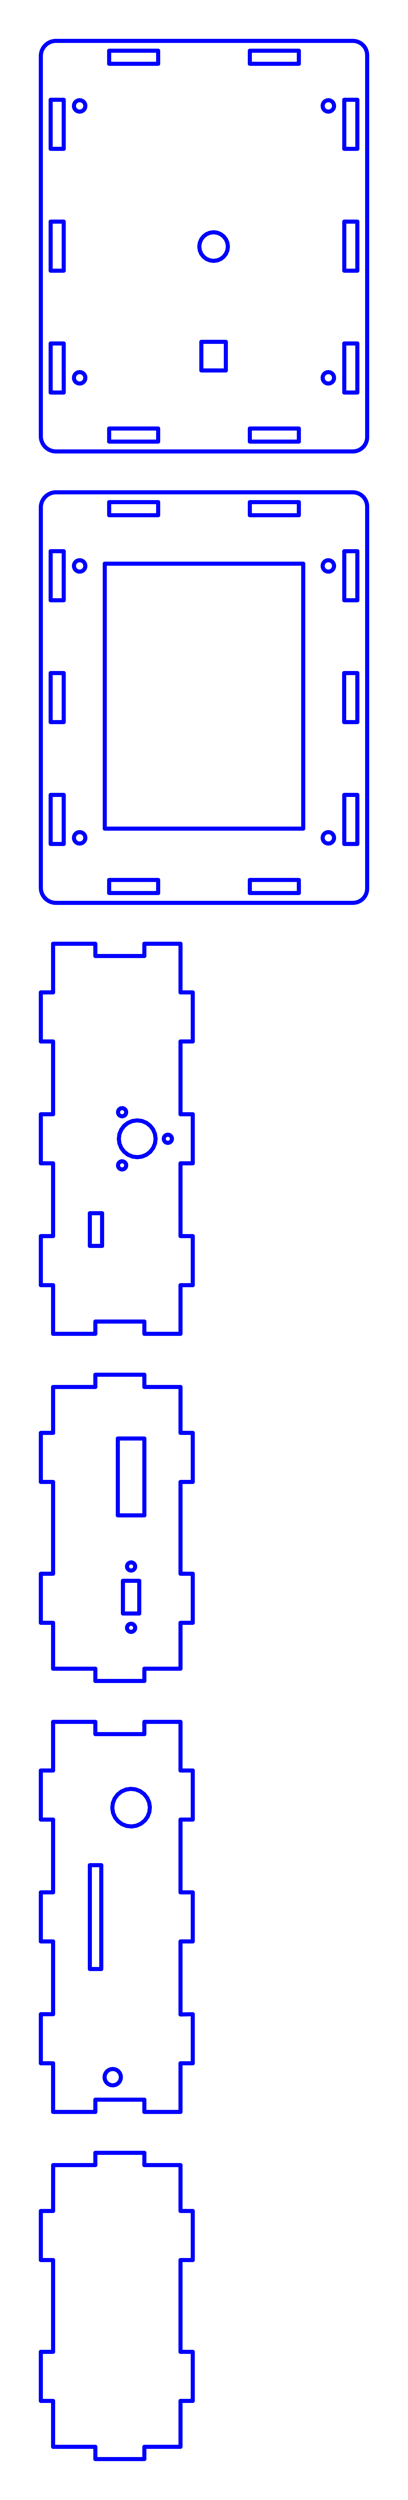 <?xml version="1.0" standalone="no"?>
<!DOCTYPE svg PUBLIC "-//W3C//DTD SVG 1.1//EN" "http://www.w3.org/Graphics/SVG/1.1/DTD/svg11.dtd">
<svg width="99.905mm" height="611.41mm"
 viewBox="0 0 99.905 611.41"
 xmlns="http://www.w3.org/2000/svg" version="1.1"
 xmlns:xlink="http://www.w3.org/1999/xlink">
<desc>Output from Flights of Ideas SVG Sketchup Plugin</desc>

  <path id="face0-cut"
 style="fill:none;stroke:#0000FF;stroke-width:1;stroke-miterlimit:4;stroke-dasharray:none;stroke-linejoin:round;stroke-linecap:round"
        d="M 10.074,12.938 L 10.0,13.468 L 10.0,106.937 L 10.074,107.467 L 10.223,107.98 L 10.445,108.467 L 10.733,108.917 L 11.083,109.322 L 11.487,109.672 L 11.938,109.96 L 12.425,110.181 L 12.938,110.331 L 13.468,110.405 L 86.405,110.405 L 86.862,110.375 L 87.311,110.286 L 87.744,110.138 L 88.155,109.936 L 88.535,109.682 L 88.88,109.38 L 89.181,109.036 L 89.436,108.655 L 89.638,108.244 L 89.786,107.811 L 89.875,107.362 L 89.905,106.905 L 89.905,13.5 L 89.875,13.043 L 89.786,12.594 L 89.638,12.161 L 89.436,11.75 L 89.182,11.369 L 88.88,11.025 L 88.536,10.723 L 88.155,10.469 L 87.744,10.266 L 87.311,10.119 L 86.862,10.03 L 86.405,10.0 L 13.468,10 L 12.938,10.074 L 12.425,10.223 L 11.938,10.445 L 11.487,10.733 L 11.083,11.083 L 10.733,11.487 L 10.445,11.938 L 10.223,12.425 L 10.074,12.938 M 12.402,66.202 L 12.402,54.202 L 12.502,54.202 L 15.502,54.202 L 15.602,54.202 L 15.602,66.202 L 15.502,66.202 L 12.502,66.202 L 12.402,66.202 M 87.502,66.202 L 87.402,66.202 L 84.402,66.202 L 84.302,66.202 L 84.302,54.202 L 84.402,54.202 L 87.402,54.202 L 87.502,54.202 L 87.502,66.202 M 80.04,91.05 L 80.402,91.002 L 80.765,91.05 L 81.102,91.19 L 81.392,91.412 L 81.615,91.702 L 81.755,92.04 L 81.802,92.402 L 81.755,92.765 L 81.615,93.102 L 81.392,93.392 L 81.102,93.615 L 80.765,93.755 L 80.402,93.802 L 80.04,93.755 L 79.702,93.615 L 79.412,93.392 L 79.19,93.102 L 79.05,92.765 L 79.002,92.402 L 79.05,92.04 L 79.19,91.702 L 79.412,91.412 L 79.702,91.19 L 80.04,91.05 M 87.402,24.402 L 87.502,24.402 L 87.502,36.402 L 87.402,36.402 L 84.402,36.402 L 84.302,36.402 L 84.302,24.402 L 84.402,24.402 L 87.402,24.402 M 26.727,108.002 L 26.727,107.902 L 26.727,104.902 L 26.727,104.802 L 38.727,104.802 L 38.727,104.902 L 38.727,107.902 L 38.727,108.002 L 26.727,108.002 M 61.177,15.602 L 61.177,15.502 L 61.177,12.502 L 61.177,12.402 L 73.177,12.402 L 73.177,12.502 L 73.177,15.502 L 73.177,15.602 L 61.177,15.602 M 26.727,15.602 L 26.727,15.502 L 26.727,12.502 L 26.727,12.402 L 38.727,12.402 L 38.727,12.502 L 38.727,15.502 L 38.727,15.602 L 26.727,15.602 M 84.402,84.002 L 87.402,84.002 L 87.502,84.002 L 87.502,96.002 L 87.402,96.002 L 84.402,96.002 L 84.302,96.002 L 84.302,84.002 L 84.402,84.002 M 61.177,108.002 L 61.177,107.902 L 61.177,104.902 L 61.177,104.802 L 73.177,104.802 L 73.177,104.902 L 73.177,107.902 L 73.177,108.002 L 61.177,108.002 M 15.502,96.002 L 12.502,96.002 L 12.402,96.002 L 12.402,84.002 L 12.502,84.002 L 15.502,84.002 L 15.602,84.002 L 15.602,96.002 L 15.502,96.002 M 19.14,91.05 L 19.502,91.002 L 19.865,91.05 L 20.202,91.19 L 20.492,91.412 L 20.638,91.602 L 20.715,91.702 L 20.855,92.04 L 20.902,92.402 L 20.855,92.765 L 20.715,93.102 L 20.492,93.392 L 20.202,93.615 L 19.865,93.755 L 19.502,93.802 L 19.14,93.755 L 18.802,93.615 L 18.512,93.392 L 18.29,93.102 L 18.15,92.765 L 18.102,92.402 L 18.15,92.04 L 18.29,91.702 L 18.512,91.412 L 18.802,91.19 L 19.14,91.05 M 79.05,26.265 L 79.002,25.902 L 79.05,25.54 L 79.19,25.202 L 79.412,24.912 L 79.702,24.69 L 80.04,24.55 L 80.402,24.502 L 80.765,24.55 L 81.102,24.69 L 81.392,24.912 L 81.615,25.202 L 81.755,25.54 L 81.802,25.902 L 81.755,26.265 L 81.615,26.602 L 81.392,26.892 L 81.102,27.115 L 80.765,27.255 L 80.402,27.302 L 80.04,27.255 L 79.702,27.115 L 79.412,26.892 L 79.19,26.602 L 79.05,26.265 M 15.602,24.402 L 15.602,36.402 L 15.502,36.402 L 12.502,36.402 L 12.402,36.402 L 12.402,24.402 L 12.502,24.402 L 15.502,24.402 L 15.602,24.402 M 19.865,27.255 L 19.502,27.302 L 19.14,27.255 L 18.802,27.115 L 18.512,26.892 L 18.29,26.602 L 18.15,26.265 L 18.102,25.902 L 18.15,25.54 L 18.29,25.202 L 18.512,24.912 L 18.802,24.69 L 19.14,24.55 L 19.502,24.502 L 19.865,24.55 L 20.202,24.69 L 20.492,24.912 L 20.715,25.202 L 20.855,25.54 L 20.902,25.902 L 20.855,26.265 L 20.715,26.602 L 20.492,26.892 L 20.202,27.115 L 19.865,27.255 M 55.683,59.397 L 55.802,60.302 L 55.683,61.208 L 55.333,62.052 L 54.777,62.777 L 54.052,63.333 L 53.208,63.683 L 52.552,63.769 L 52.302,63.802 L 51.397,63.683 L 50.552,63.333 L 49.828,62.777 L 49.271,62.052 L 48.922,61.208 L 48.802,60.302 L 48.922,59.397 L 49.271,58.552 L 49.828,57.828 L 50.552,57.271 L 51.397,56.922 L 52.302,56.802 L 52.552,56.835 L 53.208,56.922 L 54.052,57.271 L 54.777,57.828 L 55.333,58.552 L 55.683,59.397 M 49.302,83.602 L 55.302,83.602 L 55.302,90.602 L 49.302,90.602 L 49.302,83.602 "
  />
  <path id="face1-cut"
 style="fill:none;stroke:#0000FF;stroke-width:1;stroke-miterlimit:4;stroke-dasharray:none;stroke-linejoin:round;stroke-linecap:round"
        d="M 89.905,217.31 L 89.905,123.905 L 89.875,123.448 L 89.786,122.999 L 89.639,122.565 L 89.436,122.155 L 89.182,121.774 L 88.88,121.43 L 88.536,121.128 L 88.155,120.874 L 87.744,120.671 L 87.311,120.524 L 86.862,120.435 L 86.405,120.405 L 13.468,120.405 L 12.938,120.479 L 12.425,120.628 L 11.938,120.85 L 11.487,121.138 L 11.083,121.488 L 10.733,121.892 L 10.445,122.343 L 10.223,122.829 L 10.074,123.343 L 10.0,123.873 L 10,217.31 L 10.074,217.872 L 10.223,218.385 L 10.445,218.872 L 10.733,219.322 L 11.083,219.727 L 11.487,220.077 L 11.938,220.365 L 12.425,220.586 L 12.938,220.736 L 13.468,220.81 L 86.405,220.81 L 86.862,220.78 L 87.311,220.69 L 87.744,220.543 L 88.155,220.341 L 88.536,220.086 L 88.88,219.785 L 89.182,219.44 L 89.436,219.06 L 89.638,218.649 L 89.786,218.216 L 89.875,217.767 L 89.905,217.31 M 84.402,146.807 L 84.302,146.807 L 84.302,134.807 L 84.402,134.807 L 87.402,134.807 L 87.502,134.807 L 87.502,146.807 L 87.402,146.807 L 84.402,146.807 M 84.372,176.607 L 84.272,176.607 L 84.272,164.607 L 84.372,164.607 L 87.402,164.607 L 87.502,164.607 L 87.502,176.607 L 87.402,176.607 L 84.372,176.607 M 81.802,138.407 L 81.755,138.77 L 81.615,139.107 L 81.392,139.397 L 81.102,139.62 L 80.765,139.76 L 80.402,139.807 L 80.04,139.76 L 79.702,139.62 L 79.413,139.397 L 79.19,139.107 L 79.05,138.77 L 79.002,138.407 L 79.05,138.045 L 79.19,137.707 L 79.413,137.417 L 79.702,137.195 L 80.04,137.055 L 80.402,137.007 L 80.765,137.055 L 81.102,137.195 L 81.392,137.417 L 81.615,137.707 L 81.755,138.045 L 81.802,138.407 M 74.252,137.857 L 74.252,202.657 L 25.652,202.657 L 25.652,137.857 L 74.252,137.857 M 15.502,134.807 L 15.602,134.807 L 15.602,146.807 L 15.502,146.807 L 12.502,146.807 L 12.402,146.807 L 12.402,134.807 L 12.502,134.807 L 15.502,134.807 M 15.502,206.407 L 12.502,206.407 L 12.402,206.407 L 12.402,194.407 L 12.502,194.407 L 15.502,194.407 L 15.602,194.407 L 15.602,206.407 L 15.502,206.407 M 19.865,139.76 L 19.502,139.807 L 19.14,139.76 L 18.802,139.62 L 18.513,139.397 L 18.29,139.107 L 18.15,138.77 L 18.102,138.407 L 18.15,138.045 L 18.29,137.707 L 18.513,137.417 L 18.802,137.195 L 19.14,137.055 L 19.502,137.007 L 19.865,137.055 L 20.202,137.195 L 20.492,137.417 L 20.715,137.707 L 20.855,138.045 L 20.902,138.407 L 20.855,138.77 L 20.715,139.107 L 20.492,139.397 L 20.202,139.62 L 19.865,139.76 M 12.402,176.607 L 12.402,164.607 L 12.502,164.607 L 15.502,164.607 L 15.602,164.607 L 15.602,176.607 L 15.502,176.607 L 12.502,176.607 L 12.402,176.607 M 19.865,206.26 L 19.502,206.307 L 19.14,206.26 L 18.802,206.12 L 18.513,205.897 L 18.29,205.607 L 18.15,205.27 L 18.102,204.907 L 18.15,204.545 L 18.29,204.207 L 18.513,203.917 L 18.802,203.695 L 19.14,203.555 L 19.502,203.507 L 19.865,203.555 L 20.202,203.695 L 20.492,203.917 L 20.715,204.207 L 20.855,204.545 L 20.902,204.907 L 20.855,205.27 L 20.715,205.607 L 20.492,205.897 L 20.202,206.12 L 19.865,206.26 M 61.177,218.307 L 61.177,215.307 L 61.177,215.207 L 73.177,215.207 L 73.177,215.307 L 73.177,218.307 L 73.177,218.407 L 61.177,218.407 L 61.177,218.307 M 61.177,126.007 L 61.177,125.907 L 61.177,122.907 L 61.177,122.807 L 73.177,122.807 L 73.177,122.907 L 73.177,125.907 L 73.177,126.007 L 61.177,126.007 M 26.727,126.007 L 26.727,125.907 L 26.727,122.907 L 26.727,122.807 L 38.727,122.807 L 38.727,122.907 L 38.727,125.907 L 38.727,126.007 L 26.727,126.007 M 38.727,215.207 L 38.727,215.307 L 38.727,218.307 L 38.727,218.407 L 26.727,218.407 L 26.727,218.307 L 26.727,215.307 L 26.727,215.207 L 38.727,215.207 M 81.755,204.545 L 81.802,204.907 L 81.755,205.27 L 81.615,205.607 L 81.392,205.897 L 81.102,206.12 L 80.765,206.26 L 80.402,206.307 L 80.04,206.26 L 79.702,206.12 L 79.413,205.897 L 79.19,205.607 L 79.05,205.27 L 79.002,204.907 L 79.05,204.545 L 79.19,204.207 L 79.413,203.917 L 79.702,203.695 L 80.04,203.555 L 80.402,203.507 L 80.765,203.555 L 81.102,203.695 L 81.392,203.917 L 81.615,204.207 L 81.755,204.545 M 84.302,206.407 L 84.302,194.407 L 84.402,194.407 L 87.402,194.407 L 87.502,194.407 L 87.502,206.407 L 87.402,206.407 L 84.402,206.407 L 84.302,206.407 "
  />
  <path id="face2-cut"
 style="fill:none;stroke:#0000FF;stroke-width:1;stroke-miterlimit:4;stroke-dasharray:none;stroke-linejoin:round;stroke-linecap:round"
        d="M 23.35,230.81 L 13,230.81 L 13,242.71 L 10,242.71 L 10,254.71 L 13,254.71 L 13,272.51 L 10,272.51 L 10,284.51 L 13,284.51 L 13,302.31 L 10.0,302.31 L 10,314.31 L 13,314.31 L 13,326.21 L 23.35,326.21 L 23.35,323.21 L 35.35,323.21 L 35.35,326.21 L 44.2,326.21 L 44.2,323.21 L 44.2,314.31 L 47.2,314.31 L 47.2,302.31 L 44.2,302.31 L 44.196,284.604 L 44.2,284.51 L 47.2,284.51 L 47.2,272.51 L 44.2,272.51 L 44.2,254.71 L 47.2,254.71 L 47.2,242.71 L 44.2,242.71 L 44.2,233.81 L 44.2,230.81 L 35.35,230.81 L 35.35,233.81 L 33.65,233.81 L 23.35,233.81 L 23.35,230.81 M 25,296.71 L 25.0,304.71 L 22,304.71 L 22,296.71 L 25,296.71 M 30.159,271.044 L 30.4,271.144 L 30.607,271.303 L 30.766,271.51 L 30.866,271.751 L 30.9,272.01 L 30.866,272.269 L 30.766,272.51 L 30.607,272.717 L 30.4,272.876 L 30.159,272.976 L 29.9,273.01 L 29.641,272.976 L 29.4,272.876 L 29.193,272.717 L 29.034,272.51 L 28.934,272.269 L 28.9,272.01 L 28.934,271.751 L 29.034,271.51 L 29.193,271.303 L 29.4,271.144 L 29.641,271.044 L 29.9,271.01 L 30.159,271.044 M 40.6,277.644 L 40.841,277.544 L 41.1,277.51 L 41.359,277.544 L 41.6,277.644 L 41.807,277.803 L 41.966,278.01 L 42.066,278.251 L 42.1,278.51 L 42.066,278.769 L 41.966,279.01 L 41.807,279.217 L 41.6,279.376 L 41.359,279.476 L 41.1,279.51 L 40.841,279.476 L 40.6,279.376 L 40.393,279.217 L 40.234,279.01 L 40.134,278.769 L 40.1,278.51 L 40.134,278.251 L 40.234,278.01 L 40.393,277.803 L 40.6,277.644 M 33.6,283.01 L 32.435,282.857 L 31.35,282.407 L 30.418,281.692 L 29.703,280.76 L 29.253,279.675 L 29.1,278.51 L 29.253,277.345 L 29.703,276.26 L 30.418,275.328 L 31.35,274.613 L 32.435,274.163 L 33.6,274.01 L 34.765,274.163 L 35.85,274.613 L 36.782,275.328 L 37.497,276.26 L 37.947,277.345 L 38.1,278.51 L 37.947,279.675 L 37.497,280.76 L 36.782,281.692 L 35.85,282.407 L 34.765,282.857 L 33.6,283.01 M 30.866,284.751 L 30.9,285.01 L 30.866,285.269 L 30.766,285.51 L 30.607,285.717 L 30.4,285.876 L 30.159,285.976 L 29.9,286.01 L 29.641,285.976 L 29.4,285.876 L 29.193,285.717 L 29.034,285.51 L 28.934,285.269 L 28.9,285.01 L 28.934,284.751 L 29.034,284.51 L 29.193,284.303 L 29.4,284.144 L 29.641,284.044 L 29.9,284.01 L 30.159,284.044 L 30.4,284.144 L 30.607,284.303 L 30.766,284.51 L 30.866,284.751 "
  />
  <path id="face3-cut"
 style="fill:none;stroke:#0000FF;stroke-width:1;stroke-miterlimit:4;stroke-dasharray:none;stroke-linejoin:round;stroke-linecap:round"
        d="M 13,384.885 L 10,384.885 L 10.0,396.885 L 13,396.885 L 13,408.11 L 23.35,408.11 L 23.35,411.11 L 35.35,411.11 L 35.35,408.11 L 44.2,408.11 L 44.2,396.886 L 47.2,396.885 L 47.2,384.885 L 44.2,384.885 L 44.2,362.435 L 47.2,362.435 L 47.2,350.435 L 44.2,350.435 L 44.2,345.21 L 44.2,339.21 L 35.35,339.21 L 35.35,336.21 L 23.35,336.21 L 23.35,339.21 L 14.5,339.21 L 14.0,339.21 L 13,339.21 L 13,350.435 L 10,350.435 L 10,362.435 L 13,362.435 L 13,384.885 M 32.807,397.403 L 32.85,397.459 L 32.966,397.61 L 33.066,397.851 L 33.1,398.11 L 33.066,398.369 L 32.966,398.61 L 32.85,398.761 L 32.807,398.817 L 32.6,398.976 L 32.359,399.076 L 32.1,399.11 L 31.841,399.076 L 31.6,398.976 L 31.393,398.817 L 31.234,398.61 L 31.134,398.369 L 31.1,398.11 L 31.134,397.851 L 31.234,397.61 L 31.393,397.403 L 31.6,397.244 L 31.841,397.144 L 32.1,397.11 L 32.359,397.144 L 32.6,397.244 L 32.807,397.403 M 33.097,383.039 L 33.093,383.11 L 33.082,383.299 L 32.999,383.547 L 32.855,383.765 L 32.66,383.938 L 32.427,384.055 L 32.171,384.107 L 31.91,384.092 L 31.663,384.009 L 31.445,383.865 L 31.272,383.67 L 31.155,383.437 L 31.103,383.181 L 31.118,382.92 L 31.201,382.673 L 31.345,382.455 L 31.54,382.281 L 31.773,382.165 L 32.029,382.112 L 32.29,382.128 L 32.537,382.211 L 32.755,382.354 L 32.849,382.46 L 32.928,382.55 L 33.045,382.783 L 33.097,383.039 M 34.1,394.61 L 30.1,394.61 L 30.1,386.61 L 34.1,386.61 L 34.1,394.61 M 28.85,370.61 L 28.85,351.81 L 35.35,351.81 L 35.35,370.61 L 28.85,370.61 "
  />
  <path id="face4-cut"
 style="fill:none;stroke:#0000FF;stroke-width:1;stroke-miterlimit:4;stroke-dasharray:none;stroke-linejoin:round;stroke-linecap:round"
        d="M 10.0,504.61 L 13.0,504.61 L 13,516.51 L 23.35,516.51 L 23.35,513.51 L 35.35,513.51 L 35.35,516.51 L 37.644,516.51 L 44.2,516.51 L 44.2,515.976 L 44.2,513.51 L 44.2,504.61 L 47.2,504.61 L 47.2,492.61 L 44.198,492.676 L 44.2,492.61 L 44.199,478.782 L 44.198,474.876 L 44.2,474.81 L 47.2,474.81 L 47.2,462.81 L 44.2,462.81 L 44.2,445.01 L 47.2,445.01 L 47.2,433.01 L 44.2,433.01 L 44.2,424.11 L 44.2,421.11 L 35.35,421.11 L 35.35,424.11 L 25,424.11 L 23.35,424.11 L 23.35,421.11 L 13,421.11 L 13,433.01 L 10,433.01 L 10,445.01 L 13,445.01 L 13,462.81 L 10,462.81 L 10,474.81 L 13,474.81 L 13,492.61 L 11,492.61 L 10,492.61 L 10.0,504.61 M 22,481.56 L 22,456.16 L 24.8,456.16 L 24.8,481.56 L 22,481.56 M 27.504,442.168 L 27.63,441.006 L 28.065,439.886 L 28.774,438.917 L 29.71,438.165 L 30.809,437.68 L 31.995,437.497 L 33.189,437.626 L 34.309,438.061 L 35.278,438.77 L 36.03,439.706 L 36.515,440.805 L 36.698,441.991 L 36.568,443.185 L 36.134,444.305 L 35.425,445.274 L 34.489,446.026 L 33.39,446.511 L 32.203,446.694 L 31.01,446.564 L 29.89,446.13 L 28.921,445.421 L 28.169,444.485 L 27.684,443.386 L 27.5,442.199 L 27.504,442.168 M 25.668,508.527 L 25.6,508.01 L 25.668,507.492 L 25.868,507.01 L 26.186,506.596 L 26.6,506.278 L 27.082,506.078 L 27.6,506.01 L 28.118,506.078 L 28.6,506.278 L 29.014,506.596 L 29.332,507.01 L 29.532,507.492 L 29.6,508.01 L 29.532,508.527 L 29.332,509.01 L 29.014,509.424 L 28.6,509.742 L 28.118,509.942 L 27.6,510.01 L 27.082,509.942 L 26.6,509.742 L 26.186,509.424 L 25.868,509.01 L 25.668,508.527 "
  />
  <path id="face5-cut"
 style="fill:none;stroke:#0000FF;stroke-width:1;stroke-miterlimit:4;stroke-dasharray:none;stroke-linejoin:round;stroke-linecap:round"
        d="M 13,540.735 L 10,540.735 L 10,552.735 L 13,552.735 L 13,575.185 L 10,575.185 L 10.0,587.185 L 13,587.185 L 13,598.41 L 14,598.41 L 23.35,598.41 L 23.35,601.41 L 35.35,601.41 L 35.35,598.41 L 44.2,598.41 L 44.2,587.185 L 47.2,587.185 L 47.2,575.185 L 44.2,575.185 L 44.2,552.735 L 47.2,552.735 L 47.2,540.735 L 44.2,540.735 L 44.2,529.51 L 35.35,529.51 L 35.35,526.51 L 23.35,526.51 L 23.35,529.51 L 13.014,529.511 L 13,540.735 "
  />
  <path id="face0-interior"
 style="fill:none;stroke:#FF0000;stroke-width:1;stroke-miterlimit:4;stroke-dasharray:none;stroke-linejoin:round;stroke-linecap:round"
        d="M 10.074,12.938 M 10.0,13.468 M 10.0,106.937 M 10.074,107.467 M 10.223,107.98 M 10.445,108.467 M 10.733,108.917 M 11.083,109.322 M 11.487,109.672 M 11.938,109.96 M 12.425,110.181 M 12.938,110.331 M 13.468,110.405 M 86.405,110.405 M 86.862,110.375 M 87.311,110.286 M 87.744,110.138 M 88.155,109.936 M 88.535,109.682 M 88.88,109.38 M 89.181,109.036 M 89.436,108.655 M 89.638,108.244 M 89.786,107.811 M 89.875,107.362 M 89.905,106.905 M 89.905,13.5 M 89.875,13.043 M 89.786,12.594 M 89.638,12.161 M 89.436,11.75 M 89.182,11.369 M 88.88,11.025 M 88.536,10.723 M 88.155,10.469 M 87.744,10.266 M 87.311,10.119 M 86.862,10.03 M 86.405,10.0 M 13.468,10 M 12.938,10.074 M 12.425,10.223 M 11.938,10.445 M 11.487,10.733 M 11.083,11.083 M 10.733,11.487 M 10.445,11.938 M 10.223,12.425 M 12.402,66.202 M 12.402,54.202 M 12.502,54.202 M 15.502,54.202 M 15.602,54.202 M 15.602,66.202 M 15.502,66.202 M 12.502,66.202 M 87.502,66.202 M 87.402,66.202 M 84.402,66.202 M 84.302,66.202 M 84.302,54.202 M 84.402,54.202 M 87.402,54.202 M 87.502,54.202 M 80.04,91.05 M 80.402,91.002 M 80.765,91.05 M 81.102,91.19 M 81.392,91.412 M 81.615,91.702 M 81.755,92.04 M 81.802,92.402 M 81.755,92.765 M 81.615,93.102 M 81.392,93.392 M 81.102,93.615 M 80.765,93.755 M 80.402,93.802 M 80.04,93.755 M 79.702,93.615 M 79.412,93.392 M 79.19,93.102 M 79.05,92.765 M 79.002,92.402 M 79.05,92.04 M 79.19,91.702 M 79.412,91.412 M 79.702,91.19 M 87.402,24.402 M 87.502,24.402 M 87.502,36.402 M 87.402,36.402 M 84.402,36.402 M 84.302,36.402 M 84.302,24.402 M 84.402,24.402 M 26.727,108.002 M 26.727,107.902 M 26.727,104.902 M 26.727,104.802 M 38.727,104.802 M 38.727,104.902 M 38.727,107.902 M 38.727,108.002 M 61.177,15.602 M 61.177,15.502 M 61.177,12.502 M 61.177,12.402 M 73.177,12.402 M 73.177,12.502 M 73.177,15.502 M 73.177,15.602 M 26.727,15.602 M 26.727,15.502 M 26.727,12.502 M 26.727,12.402 M 38.727,12.402 M 38.727,12.502 M 38.727,15.502 M 38.727,15.602 M 84.402,84.002 M 87.402,84.002 M 87.502,84.002 M 87.502,96.002 M 87.402,96.002 M 84.402,96.002 M 84.302,96.002 M 84.302,84.002 M 61.177,108.002 M 61.177,107.902 M 61.177,104.902 M 61.177,104.802 M 73.177,104.802 M 73.177,104.902 M 73.177,107.902 M 73.177,108.002 M 15.502,96.002 M 12.502,96.002 M 12.402,96.002 M 12.402,84.002 M 12.502,84.002 M 15.502,84.002 M 15.602,84.002 M 15.602,96.002 M 19.14,91.05 M 19.502,91.002 M 19.865,91.05 M 20.202,91.19 M 20.492,91.412 M 20.638,91.602 M 20.715,91.702 M 20.855,92.04 M 20.902,92.402 M 20.855,92.765 M 20.715,93.102 M 20.492,93.392 M 20.202,93.615 M 19.865,93.755 M 19.502,93.802 M 19.14,93.755 M 18.802,93.615 M 18.512,93.392 M 18.29,93.102 M 18.15,92.765 M 18.102,92.402 M 18.15,92.04 M 18.29,91.702 M 18.512,91.412 M 18.802,91.19 M 79.05,26.265 M 79.002,25.902 M 79.05,25.54 M 79.19,25.202 M 79.412,24.912 M 79.702,24.69 M 80.04,24.55 M 80.402,24.502 M 80.765,24.55 M 81.102,24.69 M 81.392,24.912 M 81.615,25.202 M 81.755,25.54 M 81.802,25.902 M 81.755,26.265 M 81.615,26.602 M 81.392,26.892 M 81.102,27.115 M 80.765,27.255 M 80.402,27.302 M 80.04,27.255 M 79.702,27.115 M 79.412,26.892 M 79.19,26.602 M 15.602,24.402 M 15.602,36.402 M 15.502,36.402 M 12.502,36.402 M 12.402,36.402 M 12.402,24.402 M 12.502,24.402 M 15.502,24.402 M 19.865,27.255 M 19.502,27.302 M 19.14,27.255 M 18.802,27.115 M 18.512,26.892 M 18.29,26.602 M 18.15,26.265 M 18.102,25.902 M 18.15,25.54 M 18.29,25.202 M 18.512,24.912 M 18.802,24.69 M 19.14,24.55 M 19.502,24.502 M 19.865,24.55 M 20.202,24.69 M 20.492,24.912 M 20.715,25.202 M 20.855,25.54 M 20.902,25.902 M 20.855,26.265 M 20.715,26.602 M 20.492,26.892 M 20.202,27.115 M 55.683,59.397 M 55.802,60.302 M 55.683,61.208 M 55.333,62.052 M 54.777,62.777 M 54.052,63.333 M 53.208,63.683 M 52.552,63.769 M 52.302,63.802 M 51.397,63.683 M 50.552,63.333 M 49.828,62.777 M 49.271,62.052 M 48.922,61.208 M 48.802,60.302 M 48.922,59.397 M 49.271,58.552 M 49.828,57.828 M 50.552,57.271 M 51.397,56.922 M 52.302,56.802 M 52.552,56.835 M 53.208,56.922 M 54.052,57.271 M 54.777,57.828 M 55.333,58.552 M 49.302,83.602 M 55.302,83.602 M 55.302,90.602 M 49.302,90.602 "
  />
  <path id="face1-interior"
 style="fill:none;stroke:#FF0000;stroke-width:1;stroke-miterlimit:4;stroke-dasharray:none;stroke-linejoin:round;stroke-linecap:round"
        d="M 89.905,217.31 M 89.905,123.905 M 89.875,123.448 M 89.786,122.999 M 89.639,122.565 M 89.436,122.155 M 89.182,121.774 M 88.88,121.43 M 88.536,121.128 M 88.155,120.874 M 87.744,120.671 M 87.311,120.524 M 86.862,120.435 M 86.405,120.405 M 13.468,120.405 M 12.938,120.479 M 12.425,120.628 M 11.938,120.85 M 11.487,121.138 M 11.083,121.488 M 10.733,121.892 M 10.445,122.343 M 10.223,122.829 M 10.074,123.343 M 10.0,123.873 M 10,217.31 M 10.074,217.872 M 10.223,218.385 M 10.445,218.872 M 10.733,219.322 M 11.083,219.727 M 11.487,220.077 M 11.938,220.365 M 12.425,220.586 M 12.938,220.736 M 13.468,220.81 M 86.405,220.81 M 86.862,220.78 M 87.311,220.69 M 87.744,220.543 M 88.155,220.341 M 88.536,220.086 M 88.88,219.785 M 89.182,219.44 M 89.436,219.06 M 89.638,218.649 M 89.786,218.216 M 89.875,217.767 M 84.402,146.807 M 84.302,146.807 M 84.302,134.807 M 84.402,134.807 M 87.402,134.807 M 87.502,134.807 M 87.502,146.807 M 87.402,146.807 M 84.372,176.607 M 84.272,176.607 M 84.272,164.607 M 84.372,164.607 M 87.402,164.607 M 87.502,164.607 M 87.502,176.607 M 87.402,176.607 M 81.802,138.407 M 81.755,138.77 M 81.615,139.107 M 81.392,139.397 M 81.102,139.62 M 80.765,139.76 M 80.402,139.807 M 80.04,139.76 M 79.702,139.62 M 79.413,139.397 M 79.19,139.107 M 79.05,138.77 M 79.002,138.407 M 79.05,138.045 M 79.19,137.707 M 79.413,137.417 M 79.702,137.195 M 80.04,137.055 M 80.402,137.007 M 80.765,137.055 M 81.102,137.195 M 81.392,137.417 M 81.615,137.707 M 81.755,138.045 M 74.252,137.857 M 74.252,202.657 M 25.652,202.657 M 25.652,137.857 M 15.502,134.807 M 15.602,134.807 M 15.602,146.807 M 15.502,146.807 M 12.502,146.807 M 12.402,146.807 M 12.402,134.807 M 12.502,134.807 M 15.502,206.407 M 12.502,206.407 M 12.402,206.407 M 12.402,194.407 M 12.502,194.407 M 15.502,194.407 M 15.602,194.407 M 15.602,206.407 M 19.865,139.76 M 19.502,139.807 M 19.14,139.76 M 18.802,139.62 M 18.513,139.397 M 18.29,139.107 M 18.15,138.77 M 18.102,138.407 M 18.15,138.045 M 18.29,137.707 M 18.513,137.417 M 18.802,137.195 M 19.14,137.055 M 19.502,137.007 M 19.865,137.055 M 20.202,137.195 M 20.492,137.417 M 20.715,137.707 M 20.855,138.045 M 20.902,138.407 M 20.855,138.77 M 20.715,139.107 M 20.492,139.397 M 20.202,139.62 M 12.402,176.607 M 12.402,164.607 M 12.502,164.607 M 15.502,164.607 M 15.602,164.607 M 15.602,176.607 M 15.502,176.607 M 12.502,176.607 M 19.865,206.26 M 19.502,206.307 M 19.14,206.26 M 18.802,206.12 M 18.513,205.897 M 18.29,205.607 M 18.15,205.27 M 18.102,204.907 M 18.15,204.545 M 18.29,204.207 M 18.513,203.917 M 18.802,203.695 M 19.14,203.555 M 19.502,203.507 M 19.865,203.555 M 20.202,203.695 M 20.492,203.917 M 20.715,204.207 M 20.855,204.545 M 20.902,204.907 M 20.855,205.27 M 20.715,205.607 M 20.492,205.897 M 20.202,206.12 M 61.177,218.307 M 61.177,215.307 M 61.177,215.207 M 73.177,215.207 M 73.177,215.307 M 73.177,218.307 M 73.177,218.407 M 61.177,218.407 M 61.177,126.007 M 61.177,125.907 M 61.177,122.907 M 61.177,122.807 M 73.177,122.807 M 73.177,122.907 M 73.177,125.907 M 73.177,126.007 M 26.727,126.007 M 26.727,125.907 M 26.727,122.907 M 26.727,122.807 M 38.727,122.807 M 38.727,122.907 M 38.727,125.907 M 38.727,126.007 M 38.727,215.207 M 38.727,215.307 M 38.727,218.307 M 38.727,218.407 M 26.727,218.407 M 26.727,218.307 M 26.727,215.307 M 26.727,215.207 M 81.755,204.545 M 81.802,204.907 M 81.755,205.27 M 81.615,205.607 M 81.392,205.897 M 81.102,206.12 M 80.765,206.26 M 80.402,206.307 M 80.04,206.26 M 79.702,206.12 M 79.413,205.897 M 79.19,205.607 M 79.05,205.27 M 79.002,204.907 M 79.05,204.545 M 79.19,204.207 M 79.413,203.917 M 79.702,203.695 M 80.04,203.555 M 80.402,203.507 M 80.765,203.555 M 81.102,203.695 M 81.392,203.917 M 81.615,204.207 M 84.302,206.407 M 84.302,194.407 M 84.402,194.407 M 87.402,194.407 M 87.502,194.407 M 87.502,206.407 M 87.402,206.407 M 84.402,206.407 "
  />
  <path id="face2-interior"
 style="fill:none;stroke:#FF0000;stroke-width:1;stroke-miterlimit:4;stroke-dasharray:none;stroke-linejoin:round;stroke-linecap:round"
        d="M 23.35,230.81 M 13,230.81 M 13,242.71 M 10,242.71 M 10,254.71 M 13,254.71 M 13,272.51 M 10,272.51 M 10,284.51 M 13,284.51 M 13,302.31 M 10.0,302.31 M 10,314.31 M 13,314.31 M 13,326.21 M 23.35,326.21 M 23.35,323.21 M 35.35,323.21 M 35.35,326.21 M 44.2,326.21 M 44.2,323.21 M 44.2,314.31 M 47.2,314.31 M 47.2,302.31 M 44.2,302.31 M 44.196,284.604 M 44.2,284.51 M 47.2,284.51 M 47.2,272.51 M 44.2,272.51 M 44.2,254.71 M 47.2,254.71 M 47.2,242.71 M 44.2,242.71 M 44.2,233.81 M 44.2,230.81 M 35.35,230.81 M 35.35,233.81 M 33.65,233.81 M 23.35,233.81 M 25,296.71 M 25.0,304.71 M 22,304.71 M 22,296.71 M 30.159,271.044 M 30.4,271.144 M 30.607,271.303 M 30.766,271.51 M 30.866,271.751 M 30.9,272.01 M 30.866,272.269 M 30.766,272.51 M 30.607,272.717 M 30.4,272.876 M 30.159,272.976 M 29.9,273.01 M 29.641,272.976 M 29.4,272.876 M 29.193,272.717 M 29.034,272.51 M 28.934,272.269 M 28.9,272.01 M 28.934,271.751 M 29.034,271.51 M 29.193,271.303 M 29.4,271.144 M 29.641,271.044 M 29.9,271.01 M 40.6,277.644 M 40.841,277.544 M 41.1,277.51 M 41.359,277.544 M 41.6,277.644 M 41.807,277.803 M 41.966,278.01 M 42.066,278.251 M 42.1,278.51 M 42.066,278.769 M 41.966,279.01 M 41.807,279.217 M 41.6,279.376 M 41.359,279.476 M 41.1,279.51 M 40.841,279.476 M 40.6,279.376 M 40.393,279.217 M 40.234,279.01 M 40.134,278.769 M 40.1,278.51 M 40.134,278.251 M 40.234,278.01 M 40.393,277.803 M 33.6,283.01 M 32.435,282.857 M 31.35,282.407 M 30.418,281.692 M 29.703,280.76 M 29.253,279.675 M 29.1,278.51 M 29.253,277.345 M 29.703,276.26 M 30.418,275.328 M 31.35,274.613 M 32.435,274.163 M 33.6,274.01 M 34.765,274.163 M 35.85,274.613 M 36.782,275.328 M 37.497,276.26 M 37.947,277.345 M 38.1,278.51 M 37.947,279.675 M 37.497,280.76 M 36.782,281.692 M 35.85,282.407 M 34.765,282.857 M 30.866,284.751 M 30.9,285.01 M 30.866,285.269 M 30.766,285.51 M 30.607,285.717 M 30.4,285.876 M 30.159,285.976 M 29.9,286.01 M 29.641,285.976 M 29.4,285.876 M 29.193,285.717 M 29.034,285.51 M 28.934,285.269 M 28.9,285.01 M 28.934,284.751 M 29.034,284.51 M 29.193,284.303 M 29.4,284.144 M 29.641,284.044 M 29.9,284.01 M 30.159,284.044 M 30.4,284.144 M 30.607,284.303 M 30.766,284.51 "
  />
  <path id="face3-interior"
 style="fill:none;stroke:#FF0000;stroke-width:1;stroke-miterlimit:4;stroke-dasharray:none;stroke-linejoin:round;stroke-linecap:round"
        d="M 13,384.885 M 10,384.885 M 10.0,396.885 M 13,396.885 M 13,408.11 M 23.35,408.11 M 23.35,411.11 M 35.35,411.11 M 35.35,408.11 M 44.2,408.11 M 44.2,396.886 M 47.2,396.885 M 47.2,384.885 M 44.2,384.885 M 44.2,362.435 M 47.2,362.435 M 47.2,350.435 M 44.2,350.435 M 44.2,345.21 M 44.2,339.21 M 35.35,339.21 M 35.35,336.21 M 23.35,336.21 M 23.35,339.21 M 14.5,339.21 M 14.0,339.21 M 13,339.21 M 13,350.435 M 10,350.435 M 10,362.435 M 13,362.435 M 32.807,397.403 M 32.85,397.459 M 32.966,397.61 M 33.066,397.851 M 33.1,398.11 M 33.066,398.369 M 32.966,398.61 M 32.85,398.761 M 32.807,398.817 M 32.6,398.976 M 32.359,399.076 M 32.1,399.11 M 31.841,399.076 M 31.6,398.976 M 31.393,398.817 M 31.234,398.61 M 31.134,398.369 M 31.1,398.11 M 31.134,397.851 M 31.234,397.61 M 31.393,397.403 M 31.6,397.244 M 31.841,397.144 M 32.1,397.11 M 32.359,397.144 M 32.6,397.244 M 33.097,383.039 M 33.093,383.11 M 33.082,383.299 M 32.999,383.547 M 32.855,383.765 M 32.66,383.938 M 32.427,384.055 M 32.171,384.107 M 31.91,384.092 M 31.663,384.009 M 31.445,383.865 M 31.272,383.67 M 31.155,383.437 M 31.103,383.181 M 31.118,382.92 M 31.201,382.673 M 31.345,382.455 M 31.54,382.281 M 31.773,382.165 M 32.029,382.112 M 32.29,382.128 M 32.537,382.211 M 32.755,382.354 M 32.849,382.46 M 32.928,382.55 M 33.045,382.783 M 34.1,394.61 M 30.1,394.61 M 30.1,386.61 M 34.1,386.61 M 28.85,370.61 M 28.85,351.81 M 35.35,351.81 M 35.35,370.61 "
  />
  <path id="face4-interior"
 style="fill:none;stroke:#FF0000;stroke-width:1;stroke-miterlimit:4;stroke-dasharray:none;stroke-linejoin:round;stroke-linecap:round"
        d="M 10.0,504.61 M 13.0,504.61 M 13,516.51 M 23.35,516.51 M 23.35,513.51 M 35.35,513.51 M 35.35,516.51 M 37.644,516.51 M 44.2,516.51 M 44.2,515.976 M 44.2,513.51 M 44.2,504.61 M 47.2,504.61 M 47.2,492.61 M 44.198,492.676 M 44.2,492.61 M 44.199,478.782 M 44.198,474.876 M 44.2,474.81 M 47.2,474.81 M 47.2,462.81 M 44.2,462.81 M 44.2,445.01 M 47.2,445.01 M 47.2,433.01 M 44.2,433.01 M 44.2,424.11 M 44.2,421.11 M 35.35,421.11 M 35.35,424.11 M 25,424.11 M 23.35,424.11 M 23.35,421.11 M 13,421.11 M 13,433.01 M 10,433.01 M 10,445.01 M 13,445.01 M 13,462.81 M 10,462.81 M 10,474.81 M 13,474.81 M 13,492.61 M 11,492.61 M 10,492.61 M 22,481.56 M 22,456.16 M 24.8,456.16 M 24.8,481.56 M 27.504,442.168 M 27.63,441.006 M 28.065,439.886 M 28.774,438.917 M 29.71,438.165 M 30.809,437.68 M 31.995,437.497 M 33.189,437.626 M 34.309,438.061 M 35.278,438.77 M 36.03,439.706 M 36.515,440.805 M 36.698,441.991 M 36.568,443.185 M 36.134,444.305 M 35.425,445.274 M 34.489,446.026 M 33.39,446.511 M 32.203,446.694 M 31.01,446.564 M 29.89,446.13 M 28.921,445.421 M 28.169,444.485 M 27.684,443.386 M 27.5,442.199 M 25.668,508.527 M 25.6,508.01 M 25.668,507.492 M 25.868,507.01 M 26.186,506.596 M 26.6,506.278 M 27.082,506.078 M 27.6,506.01 M 28.118,506.078 M 28.6,506.278 M 29.014,506.596 M 29.332,507.01 M 29.532,507.492 M 29.6,508.01 M 29.532,508.527 M 29.332,509.01 M 29.014,509.424 M 28.6,509.742 M 28.118,509.942 M 27.6,510.01 M 27.082,509.942 M 26.6,509.742 M 26.186,509.424 M 25.868,509.01 "
  />
  <path id="face5-interior"
 style="fill:none;stroke:#FF0000;stroke-width:1;stroke-miterlimit:4;stroke-dasharray:none;stroke-linejoin:round;stroke-linecap:round"
        d="M 13,540.735 M 10,540.735 M 10,552.735 M 13,552.735 M 13,575.185 M 10,575.185 M 10.0,587.185 M 13,587.185 M 13,598.41 M 14,598.41 M 23.35,598.41 M 23.35,601.41 M 35.35,601.41 M 35.35,598.41 M 44.2,598.41 M 44.2,587.185 M 47.2,587.185 M 47.2,575.185 M 44.2,575.185 M 44.2,552.735 M 47.2,552.735 M 47.2,540.735 M 44.2,540.735 M 44.2,529.51 M 35.35,529.51 M 35.35,526.51 M 23.35,526.51 M 23.35,529.51 M 13.014,529.511 "
  />
  <path id="face0-interior"
 style="fill:none;stroke:#00FF00;stroke-width:1;stroke-miterlimit:4;stroke-dasharray:none;stroke-linejoin:round;stroke-linecap:round"
        d="M 10.074,12.938 M 10.0,13.468 M 10.0,106.937 M 10.074,107.467 M 10.223,107.98 M 10.445,108.467 M 10.733,108.917 M 11.083,109.322 M 11.487,109.672 M 11.938,109.96 M 12.425,110.181 M 12.938,110.331 M 13.468,110.405 M 86.405,110.405 M 86.862,110.375 M 87.311,110.286 M 87.744,110.138 M 88.155,109.936 M 88.535,109.682 M 88.88,109.38 M 89.181,109.036 M 89.436,108.655 M 89.638,108.244 M 89.786,107.811 M 89.875,107.362 M 89.905,106.905 M 89.905,13.5 M 89.875,13.043 M 89.786,12.594 M 89.638,12.161 M 89.436,11.75 M 89.182,11.369 M 88.88,11.025 M 88.536,10.723 M 88.155,10.469 M 87.744,10.266 M 87.311,10.119 M 86.862,10.03 M 86.405,10.0 M 13.468,10 M 12.938,10.074 M 12.425,10.223 M 11.938,10.445 M 11.487,10.733 M 11.083,11.083 M 10.733,11.487 M 10.445,11.938 M 10.223,12.425 M 12.402,66.202 M 12.402,54.202 M 12.502,54.202 M 15.502,54.202 M 15.602,54.202 M 15.602,66.202 M 15.502,66.202 M 12.502,66.202 M 87.502,66.202 M 87.402,66.202 M 84.402,66.202 M 84.302,66.202 M 84.302,54.202 M 84.402,54.202 M 87.402,54.202 M 87.502,54.202 M 80.04,91.05 M 80.402,91.002 M 80.765,91.05 M 81.102,91.19 M 81.392,91.412 M 81.615,91.702 M 81.755,92.04 M 81.802,92.402 M 81.755,92.765 M 81.615,93.102 M 81.392,93.392 M 81.102,93.615 M 80.765,93.755 M 80.402,93.802 M 80.04,93.755 M 79.702,93.615 M 79.412,93.392 M 79.19,93.102 M 79.05,92.765 M 79.002,92.402 M 79.05,92.04 M 79.19,91.702 M 79.412,91.412 M 79.702,91.19 M 87.402,24.402 M 87.502,24.402 M 87.502,36.402 M 87.402,36.402 M 84.402,36.402 M 84.302,36.402 M 84.302,24.402 M 84.402,24.402 M 26.727,108.002 M 26.727,107.902 M 26.727,104.902 M 26.727,104.802 M 38.727,104.802 M 38.727,104.902 M 38.727,107.902 M 38.727,108.002 M 61.177,15.602 M 61.177,15.502 M 61.177,12.502 M 61.177,12.402 M 73.177,12.402 M 73.177,12.502 M 73.177,15.502 M 73.177,15.602 M 26.727,15.602 M 26.727,15.502 M 26.727,12.502 M 26.727,12.402 M 38.727,12.402 M 38.727,12.502 M 38.727,15.502 M 38.727,15.602 M 84.402,84.002 M 87.402,84.002 M 87.502,84.002 M 87.502,96.002 M 87.402,96.002 M 84.402,96.002 M 84.302,96.002 M 84.302,84.002 M 61.177,108.002 M 61.177,107.902 M 61.177,104.902 M 61.177,104.802 M 73.177,104.802 M 73.177,104.902 M 73.177,107.902 M 73.177,108.002 M 15.502,96.002 M 12.502,96.002 M 12.402,96.002 M 12.402,84.002 M 12.502,84.002 M 15.502,84.002 M 15.602,84.002 M 15.602,96.002 M 19.14,91.05 M 19.502,91.002 M 19.865,91.05 M 20.202,91.19 M 20.492,91.412 M 20.638,91.602 M 20.715,91.702 M 20.855,92.04 M 20.902,92.402 M 20.855,92.765 M 20.715,93.102 M 20.492,93.392 M 20.202,93.615 M 19.865,93.755 M 19.502,93.802 M 19.14,93.755 M 18.802,93.615 M 18.512,93.392 M 18.29,93.102 M 18.15,92.765 M 18.102,92.402 M 18.15,92.04 M 18.29,91.702 M 18.512,91.412 M 18.802,91.19 M 79.05,26.265 M 79.002,25.902 M 79.05,25.54 M 79.19,25.202 M 79.412,24.912 M 79.702,24.69 M 80.04,24.55 M 80.402,24.502 M 80.765,24.55 M 81.102,24.69 M 81.392,24.912 M 81.615,25.202 M 81.755,25.54 M 81.802,25.902 M 81.755,26.265 M 81.615,26.602 M 81.392,26.892 M 81.102,27.115 M 80.765,27.255 M 80.402,27.302 M 80.04,27.255 M 79.702,27.115 M 79.412,26.892 M 79.19,26.602 M 15.602,24.402 M 15.602,36.402 M 15.502,36.402 M 12.502,36.402 M 12.402,36.402 M 12.402,24.402 M 12.502,24.402 M 15.502,24.402 M 19.865,27.255 M 19.502,27.302 M 19.14,27.255 M 18.802,27.115 M 18.512,26.892 M 18.29,26.602 M 18.15,26.265 M 18.102,25.902 M 18.15,25.54 M 18.29,25.202 M 18.512,24.912 M 18.802,24.69 M 19.14,24.55 M 19.502,24.502 M 19.865,24.55 M 20.202,24.69 M 20.492,24.912 M 20.715,25.202 M 20.855,25.54 M 20.902,25.902 M 20.855,26.265 M 20.715,26.602 M 20.492,26.892 M 20.202,27.115 M 55.683,59.397 M 55.802,60.302 M 55.683,61.208 M 55.333,62.052 M 54.777,62.777 M 54.052,63.333 M 53.208,63.683 M 52.552,63.769 M 52.302,63.802 M 51.397,63.683 M 50.552,63.333 M 49.828,62.777 M 49.271,62.052 M 48.922,61.208 M 48.802,60.302 M 48.922,59.397 M 49.271,58.552 M 49.828,57.828 M 50.552,57.271 M 51.397,56.922 M 52.302,56.802 M 52.552,56.835 M 53.208,56.922 M 54.052,57.271 M 54.777,57.828 M 55.333,58.552 M 49.302,83.602 M 55.302,83.602 M 55.302,90.602 M 49.302,90.602 "
  />
  <path id="face1-interior"
 style="fill:none;stroke:#00FF00;stroke-width:1;stroke-miterlimit:4;stroke-dasharray:none;stroke-linejoin:round;stroke-linecap:round"
        d="M 89.905,217.31 M 89.905,123.905 M 89.875,123.448 M 89.786,122.999 M 89.639,122.565 M 89.436,122.155 M 89.182,121.774 M 88.88,121.43 M 88.536,121.128 M 88.155,120.874 M 87.744,120.671 M 87.311,120.524 M 86.862,120.435 M 86.405,120.405 M 13.468,120.405 M 12.938,120.479 M 12.425,120.628 M 11.938,120.85 M 11.487,121.138 M 11.083,121.488 M 10.733,121.892 M 10.445,122.343 M 10.223,122.829 M 10.074,123.343 M 10.0,123.873 M 10,217.31 M 10.074,217.872 M 10.223,218.385 M 10.445,218.872 M 10.733,219.322 M 11.083,219.727 M 11.487,220.077 M 11.938,220.365 M 12.425,220.586 M 12.938,220.736 M 13.468,220.81 M 86.405,220.81 M 86.862,220.78 M 87.311,220.69 M 87.744,220.543 M 88.155,220.341 M 88.536,220.086 M 88.88,219.785 M 89.182,219.44 M 89.436,219.06 M 89.638,218.649 M 89.786,218.216 M 89.875,217.767 M 84.402,146.807 M 84.302,146.807 M 84.302,134.807 M 84.402,134.807 M 87.402,134.807 M 87.502,134.807 M 87.502,146.807 M 87.402,146.807 M 84.372,176.607 M 84.272,176.607 M 84.272,164.607 M 84.372,164.607 M 87.402,164.607 M 87.502,164.607 M 87.502,176.607 M 87.402,176.607 M 81.802,138.407 M 81.755,138.77 M 81.615,139.107 M 81.392,139.397 M 81.102,139.62 M 80.765,139.76 M 80.402,139.807 M 80.04,139.76 M 79.702,139.62 M 79.413,139.397 M 79.19,139.107 M 79.05,138.77 M 79.002,138.407 M 79.05,138.045 M 79.19,137.707 M 79.413,137.417 M 79.702,137.195 M 80.04,137.055 M 80.402,137.007 M 80.765,137.055 M 81.102,137.195 M 81.392,137.417 M 81.615,137.707 M 81.755,138.045 M 74.252,137.857 M 74.252,202.657 M 25.652,202.657 M 25.652,137.857 M 15.502,134.807 M 15.602,134.807 M 15.602,146.807 M 15.502,146.807 M 12.502,146.807 M 12.402,146.807 M 12.402,134.807 M 12.502,134.807 M 15.502,206.407 M 12.502,206.407 M 12.402,206.407 M 12.402,194.407 M 12.502,194.407 M 15.502,194.407 M 15.602,194.407 M 15.602,206.407 M 19.865,139.76 M 19.502,139.807 M 19.14,139.76 M 18.802,139.62 M 18.513,139.397 M 18.29,139.107 M 18.15,138.77 M 18.102,138.407 M 18.15,138.045 M 18.29,137.707 M 18.513,137.417 M 18.802,137.195 M 19.14,137.055 M 19.502,137.007 M 19.865,137.055 M 20.202,137.195 M 20.492,137.417 M 20.715,137.707 M 20.855,138.045 M 20.902,138.407 M 20.855,138.77 M 20.715,139.107 M 20.492,139.397 M 20.202,139.62 M 12.402,176.607 M 12.402,164.607 M 12.502,164.607 M 15.502,164.607 M 15.602,164.607 M 15.602,176.607 M 15.502,176.607 M 12.502,176.607 M 19.865,206.26 M 19.502,206.307 M 19.14,206.26 M 18.802,206.12 M 18.513,205.897 M 18.29,205.607 M 18.15,205.27 M 18.102,204.907 M 18.15,204.545 M 18.29,204.207 M 18.513,203.917 M 18.802,203.695 M 19.14,203.555 M 19.502,203.507 M 19.865,203.555 M 20.202,203.695 M 20.492,203.917 M 20.715,204.207 M 20.855,204.545 M 20.902,204.907 M 20.855,205.27 M 20.715,205.607 M 20.492,205.897 M 20.202,206.12 M 61.177,218.307 M 61.177,215.307 M 61.177,215.207 M 73.177,215.207 M 73.177,215.307 M 73.177,218.307 M 73.177,218.407 M 61.177,218.407 M 61.177,126.007 M 61.177,125.907 M 61.177,122.907 M 61.177,122.807 M 73.177,122.807 M 73.177,122.907 M 73.177,125.907 M 73.177,126.007 M 26.727,126.007 M 26.727,125.907 M 26.727,122.907 M 26.727,122.807 M 38.727,122.807 M 38.727,122.907 M 38.727,125.907 M 38.727,126.007 M 38.727,215.207 M 38.727,215.307 M 38.727,218.307 M 38.727,218.407 M 26.727,218.407 M 26.727,218.307 M 26.727,215.307 M 26.727,215.207 M 81.755,204.545 M 81.802,204.907 M 81.755,205.27 M 81.615,205.607 M 81.392,205.897 M 81.102,206.12 M 80.765,206.26 M 80.402,206.307 M 80.04,206.26 M 79.702,206.12 M 79.413,205.897 M 79.19,205.607 M 79.05,205.27 M 79.002,204.907 M 79.05,204.545 M 79.19,204.207 M 79.413,203.917 M 79.702,203.695 M 80.04,203.555 M 80.402,203.507 M 80.765,203.555 M 81.102,203.695 M 81.392,203.917 M 81.615,204.207 M 84.302,206.407 M 84.302,194.407 M 84.402,194.407 M 87.402,194.407 M 87.502,194.407 M 87.502,206.407 M 87.402,206.407 M 84.402,206.407 "
  />
  <path id="face2-interior"
 style="fill:none;stroke:#00FF00;stroke-width:1;stroke-miterlimit:4;stroke-dasharray:none;stroke-linejoin:round;stroke-linecap:round"
        d="M 23.35,230.81 M 13,230.81 M 13,242.71 M 10,242.71 M 10,254.71 M 13,254.71 M 13,272.51 M 10,272.51 M 10,284.51 M 13,284.51 M 13,302.31 M 10.0,302.31 M 10,314.31 M 13,314.31 M 13,326.21 M 23.35,326.21 M 23.35,323.21 M 35.35,323.21 M 35.35,326.21 M 44.2,326.21 M 44.2,323.21 M 44.2,314.31 M 47.2,314.31 M 47.2,302.31 M 44.2,302.31 M 44.196,284.604 M 44.2,284.51 M 47.2,284.51 M 47.2,272.51 M 44.2,272.51 M 44.2,254.71 M 47.2,254.71 M 47.2,242.71 M 44.2,242.71 M 44.2,233.81 M 44.2,230.81 M 35.35,230.81 M 35.35,233.81 M 33.65,233.81 M 23.35,233.81 M 25,296.71 M 25.0,304.71 M 22,304.71 M 22,296.71 M 30.159,271.044 M 30.4,271.144 M 30.607,271.303 M 30.766,271.51 M 30.866,271.751 M 30.9,272.01 M 30.866,272.269 M 30.766,272.51 M 30.607,272.717 M 30.4,272.876 M 30.159,272.976 M 29.9,273.01 M 29.641,272.976 M 29.4,272.876 M 29.193,272.717 M 29.034,272.51 M 28.934,272.269 M 28.9,272.01 M 28.934,271.751 M 29.034,271.51 M 29.193,271.303 M 29.4,271.144 M 29.641,271.044 M 29.9,271.01 M 40.6,277.644 M 40.841,277.544 M 41.1,277.51 M 41.359,277.544 M 41.6,277.644 M 41.807,277.803 M 41.966,278.01 M 42.066,278.251 M 42.1,278.51 M 42.066,278.769 M 41.966,279.01 M 41.807,279.217 M 41.6,279.376 M 41.359,279.476 M 41.1,279.51 M 40.841,279.476 M 40.6,279.376 M 40.393,279.217 M 40.234,279.01 M 40.134,278.769 M 40.1,278.51 M 40.134,278.251 M 40.234,278.01 M 40.393,277.803 M 33.6,283.01 M 32.435,282.857 M 31.35,282.407 M 30.418,281.692 M 29.703,280.76 M 29.253,279.675 M 29.1,278.51 M 29.253,277.345 M 29.703,276.26 M 30.418,275.328 M 31.35,274.613 M 32.435,274.163 M 33.6,274.01 M 34.765,274.163 M 35.85,274.613 M 36.782,275.328 M 37.497,276.26 M 37.947,277.345 M 38.1,278.51 M 37.947,279.675 M 37.497,280.76 M 36.782,281.692 M 35.85,282.407 M 34.765,282.857 M 30.866,284.751 M 30.9,285.01 M 30.866,285.269 M 30.766,285.51 M 30.607,285.717 M 30.4,285.876 M 30.159,285.976 M 29.9,286.01 M 29.641,285.976 M 29.4,285.876 M 29.193,285.717 M 29.034,285.51 M 28.934,285.269 M 28.9,285.01 M 28.934,284.751 M 29.034,284.51 M 29.193,284.303 M 29.4,284.144 M 29.641,284.044 M 29.9,284.01 M 30.159,284.044 M 30.4,284.144 M 30.607,284.303 M 30.766,284.51 "
  />
  <path id="face3-interior"
 style="fill:none;stroke:#00FF00;stroke-width:1;stroke-miterlimit:4;stroke-dasharray:none;stroke-linejoin:round;stroke-linecap:round"
        d="M 13,384.885 M 10,384.885 M 10.0,396.885 M 13,396.885 M 13,408.11 M 23.35,408.11 M 23.35,411.11 M 35.35,411.11 M 35.35,408.11 M 44.2,408.11 M 44.2,396.886 M 47.2,396.885 M 47.2,384.885 M 44.2,384.885 M 44.2,362.435 M 47.2,362.435 M 47.2,350.435 M 44.2,350.435 M 44.2,345.21 M 44.2,339.21 M 35.35,339.21 M 35.35,336.21 M 23.35,336.21 M 23.35,339.21 M 14.5,339.21 M 14.0,339.21 M 13,339.21 M 13,350.435 M 10,350.435 M 10,362.435 M 13,362.435 M 32.807,397.403 M 32.85,397.459 M 32.966,397.61 M 33.066,397.851 M 33.1,398.11 M 33.066,398.369 M 32.966,398.61 M 32.85,398.761 M 32.807,398.817 M 32.6,398.976 M 32.359,399.076 M 32.1,399.11 M 31.841,399.076 M 31.6,398.976 M 31.393,398.817 M 31.234,398.61 M 31.134,398.369 M 31.1,398.11 M 31.134,397.851 M 31.234,397.61 M 31.393,397.403 M 31.6,397.244 M 31.841,397.144 M 32.1,397.11 M 32.359,397.144 M 32.6,397.244 M 33.097,383.039 M 33.093,383.11 M 33.082,383.299 M 32.999,383.547 M 32.855,383.765 M 32.66,383.938 M 32.427,384.055 M 32.171,384.107 M 31.91,384.092 M 31.663,384.009 M 31.445,383.865 M 31.272,383.67 M 31.155,383.437 M 31.103,383.181 M 31.118,382.92 M 31.201,382.673 M 31.345,382.455 M 31.54,382.281 M 31.773,382.165 M 32.029,382.112 M 32.29,382.128 M 32.537,382.211 M 32.755,382.354 M 32.849,382.46 M 32.928,382.55 M 33.045,382.783 M 34.1,394.61 M 30.1,394.61 M 30.1,386.61 M 34.1,386.61 M 28.85,370.61 M 28.85,351.81 M 35.35,351.81 M 35.35,370.61 "
  />
  <path id="face4-interior"
 style="fill:none;stroke:#00FF00;stroke-width:1;stroke-miterlimit:4;stroke-dasharray:none;stroke-linejoin:round;stroke-linecap:round"
        d="M 10.0,504.61 M 13.0,504.61 M 13,516.51 M 23.35,516.51 M 23.35,513.51 M 35.35,513.51 M 35.35,516.51 M 37.644,516.51 M 44.2,516.51 M 44.2,515.976 M 44.2,513.51 M 44.2,504.61 M 47.2,504.61 M 47.2,492.61 M 44.198,492.676 M 44.2,492.61 M 44.199,478.782 M 44.198,474.876 M 44.2,474.81 M 47.2,474.81 M 47.2,462.81 M 44.2,462.81 M 44.2,445.01 M 47.2,445.01 M 47.2,433.01 M 44.2,433.01 M 44.2,424.11 M 44.2,421.11 M 35.35,421.11 M 35.35,424.11 M 25,424.11 M 23.35,424.11 M 23.35,421.11 M 13,421.11 M 13,433.01 M 10,433.01 M 10,445.01 M 13,445.01 M 13,462.81 M 10,462.81 M 10,474.81 M 13,474.81 M 13,492.61 M 11,492.61 M 10,492.61 M 22,481.56 M 22,456.16 M 24.8,456.16 M 24.8,481.56 M 27.504,442.168 M 27.63,441.006 M 28.065,439.886 M 28.774,438.917 M 29.71,438.165 M 30.809,437.68 M 31.995,437.497 M 33.189,437.626 M 34.309,438.061 M 35.278,438.77 M 36.03,439.706 M 36.515,440.805 M 36.698,441.991 M 36.568,443.185 M 36.134,444.305 M 35.425,445.274 M 34.489,446.026 M 33.39,446.511 M 32.203,446.694 M 31.01,446.564 M 29.89,446.13 M 28.921,445.421 M 28.169,444.485 M 27.684,443.386 M 27.5,442.199 M 25.668,508.527 M 25.6,508.01 M 25.668,507.492 M 25.868,507.01 M 26.186,506.596 M 26.6,506.278 M 27.082,506.078 M 27.6,506.01 M 28.118,506.078 M 28.6,506.278 M 29.014,506.596 M 29.332,507.01 M 29.532,507.492 M 29.6,508.01 M 29.532,508.527 M 29.332,509.01 M 29.014,509.424 M 28.6,509.742 M 28.118,509.942 M 27.6,510.01 M 27.082,509.942 M 26.6,509.742 M 26.186,509.424 M 25.868,509.01 "
  />
  <path id="face5-interior"
 style="fill:none;stroke:#00FF00;stroke-width:1;stroke-miterlimit:4;stroke-dasharray:none;stroke-linejoin:round;stroke-linecap:round"
        d="M 13,540.735 M 10,540.735 M 10,552.735 M 13,552.735 M 13,575.185 M 10,575.185 M 10.0,587.185 M 13,587.185 M 13,598.41 M 14,598.41 M 23.35,598.41 M 23.35,601.41 M 35.35,601.41 M 35.35,598.41 M 44.2,598.41 M 44.2,587.185 M 47.2,587.185 M 47.2,575.185 M 44.2,575.185 M 44.2,552.735 M 47.2,552.735 M 47.2,540.735 M 44.2,540.735 M 44.2,529.51 M 35.35,529.51 M 35.35,526.51 M 23.35,526.51 M 23.35,529.51 M 13.014,529.511 "
  />
</svg>
